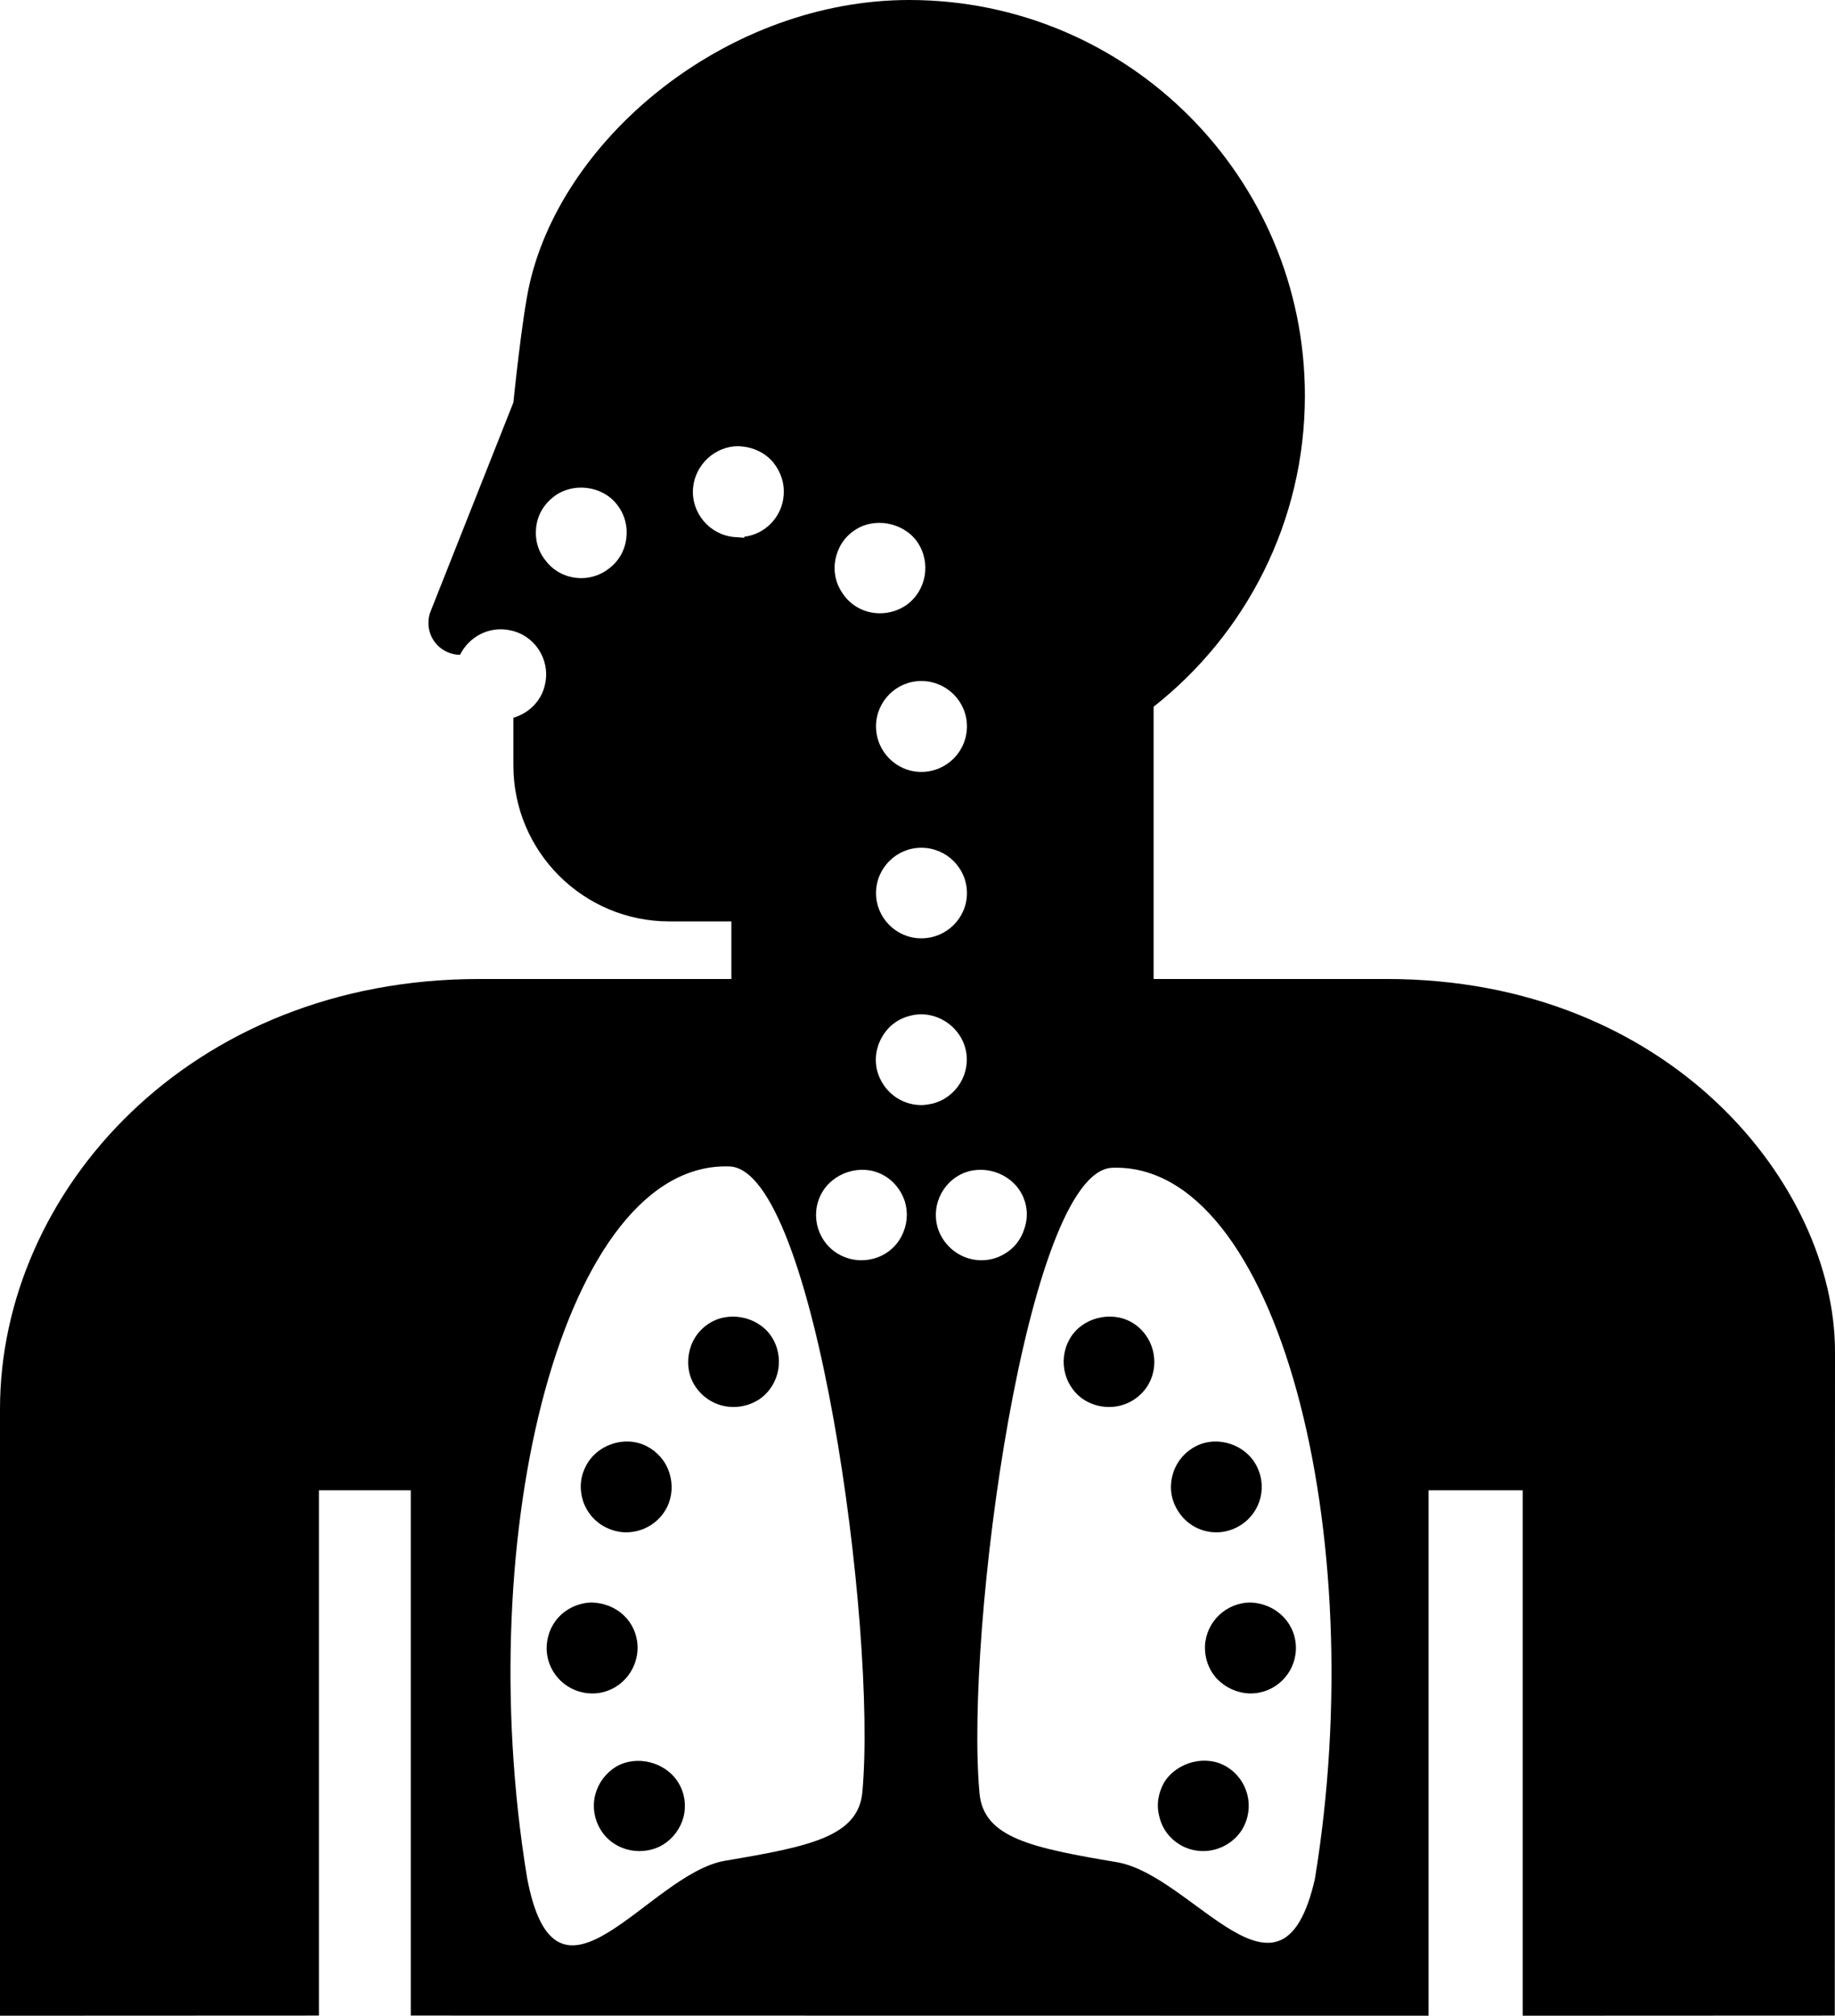<?xml version="1.0" encoding="utf-8"?><!DOCTYPE svg PUBLIC "-//W3C//DTD SVG 1.0//EN" "http://www.w3.org/TR/2001/REC-SVG-20010904/DTD/svg10.dtd"><svg version="1.0" xmlns="http://www.w3.org/2000/svg" xmlns:xlink="http://www.w3.org/1999/xlink" x="0px" y="0px" viewBox="0 0 91.021 100" enable-background="new 0 0 91.021 100" xml:space="preserve"><path d="M68.763,48.568H57.222V35.061c4.564-3.592,7.504-9.171,7.504-15.43C64.726,8.787,55.939,0,45.099,0
	C36.191,0,27.98,6.685,26.276,14.052c-0.381,1.633-0.81,5.913-0.81,5.913l-4.092,10.327c-0.082,0.184-0.123,0.395-0.123,0.616
	c0,0.868,0.697,1.568,1.568,1.578c0.438-0.884,1.415-1.428,2.449-1.224c1.221,0.224,2.021,1.408,1.779,2.629
	c-0.153,0.844-0.786,1.483-1.582,1.718v2.364c0,4.275,3.466,7.739,7.738,7.739h3.075v2.857H23.776C9.405,48.558,0,59.113,0,69.899
	V100l15.82-0.007v-26.06h4.555v26.06L70.861,100V73.934h4.67V100l15.479-0.007l0.011-32.938
	C91.021,58.852,82.896,48.558,68.763,48.568z M30.218,28.196c-0.384,0.313-0.891,0.486-1.378,0.486
	c-0.697,0-1.357-0.312-1.775-0.872c-0.384-0.469-0.541-1.061-0.469-1.653c0.068-0.612,0.381-1.133,0.85-1.5
	c0.942-0.749,2.422-0.575,3.153,0.367c0.384,0.486,0.541,1.078,0.469,1.67C31,27.288,30.705,27.828,30.218,28.196z M36.922,26.627
	v0.051l-0.49-0.034c-1.235-0.105-2.16-1.201-2.055-2.439c0.105-1.149,1.082-2.071,2.249-2.071l0.19,0.017
	c0.592,0.051,1.149,0.33,1.534,0.782c0.381,0.473,0.575,1.048,0.521,1.656C38.786,25.651,37.949,26.505,36.922,26.627z
	 M41.813,29.465c-0.347-0.487-0.486-1.079-0.381-1.671c0.105-0.592,0.418-1.115,0.922-1.462c0.976-0.697,2.438-0.435,3.136,0.538
	c0.714,1.03,0.47,2.439-0.541,3.154c-0.385,0.262-0.837,0.401-1.306,0.401C42.912,30.424,42.232,30.077,41.813,29.465z
	 M45.698,46.551c-1.235,0-2.245-1.01-2.245-2.245c0-1.239,1.01-2.249,2.245-2.249c1.255,0,2.265,1.01,2.265,2.249
	C47.963,45.541,46.953,46.551,45.698,46.551z M45.698,38.295c-1.235,0-2.245-1.01-2.245-2.262c0-1.238,1.01-2.248,2.245-2.248
	c1.255,0,2.265,1.01,2.265,2.248C47.963,37.285,46.953,38.295,45.698,38.295z M55.171,57.933
	c8.193-0.285,12.871,18.109,10.051,35.283c-1.66,7.287-6.007-0.19-9.826-0.833c-4.229-0.714-6.609-1.207-6.81-3.422
	C47.851,80.937,50.926,58.09,55.171,57.933z M42.776,88.899c-0.201,2.208-2.578,2.701-6.806,3.412
	c-3.82,0.646-8.381,8.559-9.827,0.837c-2.816-17.178,1.864-35.572,10.044-35.28C40.439,58.024,43.511,80.868,42.776,88.899z
	 M48.678,62.521c-0.837,0-1.603-0.47-2.004-1.218c-0.575-1.099-0.139-2.456,0.959-3.03c1.079-0.558,2.49-0.105,3.048,0.959
	c0.275,0.521,0.33,1.129,0.137,1.704c-0.174,0.575-0.555,1.048-1.096,1.326C49.409,62.437,49.041,62.521,48.678,62.521
	L48.678,62.521z M45.698,54.823c-1.044,0-1.932-0.714-2.194-1.725c-0.14-0.592-0.034-1.2,0.279-1.704
	c0.313-0.524,0.803-0.871,1.395-1.01c1.184-0.296,2.418,0.469,2.714,1.653c0.296,1.2-0.452,2.422-1.653,2.718
	C46.065,54.79,45.871,54.823,45.698,54.823L45.698,54.823z M42.722,62.521c-0.351,0-0.714-0.085-1.048-0.259
	c-1.095-0.574-1.514-1.936-0.938-3.03c0.558-1.064,1.969-1.517,3.03-0.959c0.541,0.278,0.922,0.748,1.116,1.323
	c0.174,0.574,0.119,1.184-0.16,1.725C44.341,62.069,43.575,62.521,42.722,62.521L42.722,62.521z"></path><path d="M59.685,91.832c0.782,0,1.53-0.419,1.932-1.078c0.643-1.082,0.296-2.456-0.766-3.103c-1.026-0.626-2.473-0.241-3.102,0.769
	c-0.296,0.521-0.401,1.112-0.241,1.708c0.139,0.592,0.503,1.078,1.026,1.391C58.882,91.729,59.283,91.832,59.685,91.832
	L59.685,91.832z"></path><path d="M62.035,84.012c1.2,0,2.193-0.956,2.244-2.156c0.055-1.256-0.922-2.3-2.244-2.354c-1.222,0-2.211,0.96-2.266,2.16
	c-0.018,0.609,0.19,1.184,0.592,1.619c0.418,0.436,0.976,0.697,1.585,0.731H62.035L62.035,84.012z"></path><path d="M60.327,76.019c0.367,0,0.697-0.085,1.01-0.242c1.116-0.558,1.568-1.897,1.011-3.014c-0.523-1.081-1.915-1.568-3.014-1.026
	c-0.541,0.278-0.938,0.73-1.133,1.306c-0.19,0.575-0.156,1.184,0.123,1.725C58.708,75.532,59.474,76.019,60.327,76.019
	L60.327,76.019z"></path><path d="M55.015,69.801c0.73,0,1.411-0.348,1.847-0.956c0.697-1.01,0.452-2.422-0.558-3.136c-0.973-0.697-2.439-0.436-3.133,0.54
	c-0.715,1.027-0.473,2.439,0.537,3.153C54.093,69.664,54.545,69.801,55.015,69.801L55.015,69.801z"></path><path d="M31.715,91.832c0.418,0,0.816-0.103,1.167-0.313c0.503-0.312,0.871-0.799,1.027-1.391c0.139-0.575,0.051-1.188-0.262-1.69
	c-0.625-1.027-2.071-1.395-3.099-0.786c-0.507,0.316-0.871,0.803-1.027,1.395c-0.14,0.575-0.055,1.184,0.262,1.708
	C30.181,91.434,30.929,91.832,31.715,91.832L31.715,91.832z"></path><path d="M29.381,84.012h0.085c1.238-0.051,2.194-1.096,2.16-2.351c-0.051-1.2-1.01-2.16-2.351-2.16
	c-0.592,0.038-1.15,0.279-1.568,0.731c-0.401,0.436-0.609,1.011-0.592,1.623C27.17,83.056,28.16,84.012,29.381,84.012L29.381,84.012
	z"></path><path d="M31.051,76.019c0.871,0,1.657-0.486,2.038-1.252c0.262-0.541,0.296-1.149,0.105-1.725s-0.592-1.027-1.133-1.306
	c-1.095-0.542-2.49-0.055-3.014,1.026c-0.275,0.541-0.312,1.15-0.119,1.725c0.191,0.559,0.592,1.027,1.129,1.289
	C30.375,75.934,30.722,76.019,31.051,76.019L31.051,76.019z"></path><path d="M36.381,69.801c0.469,0,0.922-0.137,1.306-0.398c1.01-0.714,1.255-2.126,0.541-3.153c-0.697-0.976-2.16-1.237-3.136-0.54
	c-0.503,0.35-0.82,0.87-0.922,1.462c-0.105,0.592,0.017,1.188,0.364,1.674C34.97,69.453,35.65,69.801,36.381,69.801L36.381,69.801z"></path></svg>